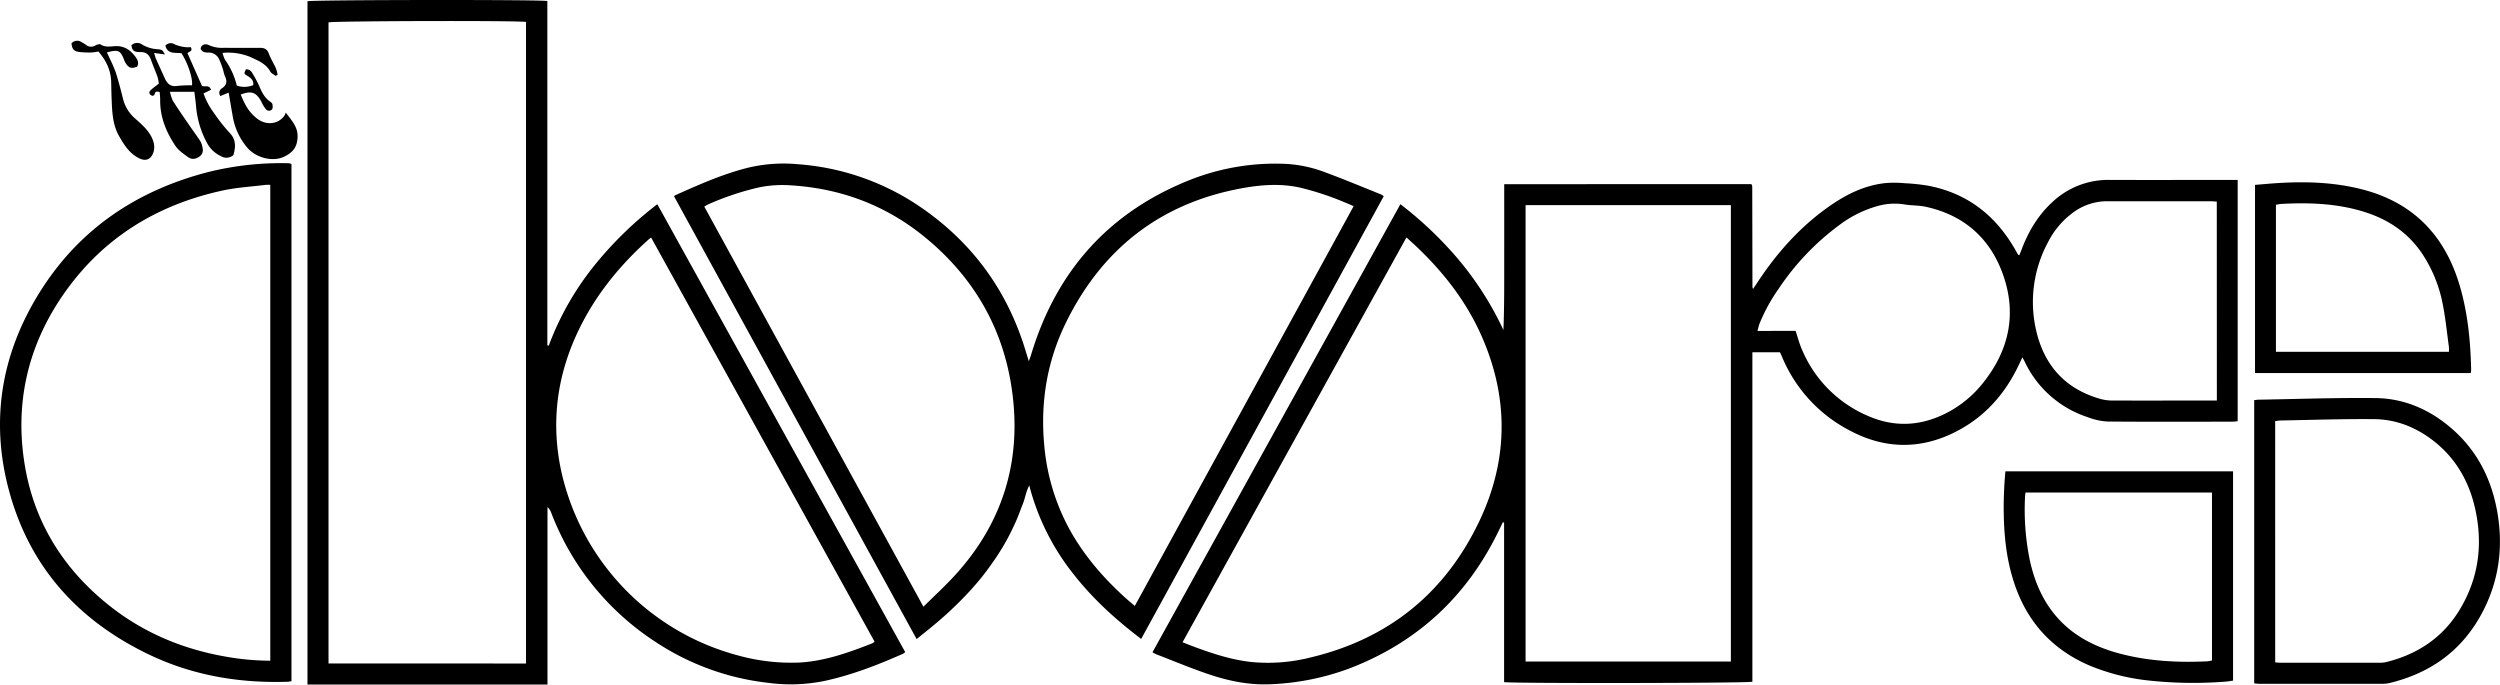 <svg id="Layer_1" data-name="Layer 1" xmlns="http://www.w3.org/2000/svg" viewBox="0 0 1099.16 301.03"><path d="M770.74-294.59c.76-1.13,1.29-1.9,1.8-2.68,8.78-13.36,19.26-25.12,32.52-34.21,7.25-5,15.05-8.72,23.91-9.67a48.76,48.76,0,0,1,8.37.06A87.72,87.72,0,0,1,847.7-340c17,3.23,29.45,12.83,38.06,27.66.53.92,1,1.84,1.58,2.75,0,.05.17.05.48.15.3-.73.63-1.48.91-2.25,2.95-7.88,7.1-15,13.3-20.8a35.8,35.8,0,0,1,25.46-10.05c17.68.07,35.35,0,53,0h3.33v106.06a19.28,19.28,0,0,1-2.22.24c-18.36,0-36.71.1-55.06-.07a28.58,28.58,0,0,1-8.7-1.93,46.57,46.57,0,0,1-27.67-24.43c-.25-.5-.54-1-1-1.87-.64,1.37-1.14,2.43-1.64,3.48-6.07,12.8-15.1,22.89-27.78,29.31-15.7,7.95-31.5,7.54-46.91-.84a64.16,64.16,0,0,1-29.53-32.63c-.22-.53-.49-1-.73-1.53H770.46v144.85c-2.35.63-105.32.78-109.16.16v-70.1l-.56-.18c-.51,1.05-1,2.1-1.52,3.15C645.42-160,623.74-139.6,593.94-128a111.31,111.31,0,0,1-35,7.18c-9.31.47-18.31-1.3-27-4.21-7.95-2.65-15.7-5.91-23.53-8.92a17.8,17.8,0,0,1-1.71-.91l109-197a163,163,0,0,1,26.11,25,140,140,0,0,1,19.19,30.31c.43-10.66.34-21.28.35-31.89s0-21.38,0-32.23H769.94l.17.18c.07.07.16.14.18.22a4.94,4.94,0,0,1,.11.86l.09,44A5.17,5.17,0,0,0,770.74-294.59Zm-100-36.85v200.65H761V-331.44ZM519.92-139.26c2.53,1,4.84,1.9,7.18,2.75,7.54,2.72,15.2,5.09,23.2,5.94a76.37,76.37,0,0,0,25.87-2c34.66-8.25,59.69-28.72,74.66-60.84,12.25-26.3,12.47-53.19.81-79.93C645-288.64,635-301.58,623-313c-1.45-1.39-2.95-2.71-4.64-4.25ZM789.45-276.18c1,3,1.77,6,3,8.67a54.68,54.68,0,0,0,29.12,28.86c11.37,4.91,22.75,4.36,33.85-1.21a49,49,0,0,0,16.29-13.22c11.61-14.41,15.16-30.57,8.86-48.07-5.72-15.92-17.26-26-34-29.6-3-.65-6.16-.49-9.2-1a27.35,27.35,0,0,0-11.46.58,50.48,50.48,0,0,0-17.29,8.53,111.57,111.57,0,0,0-26.64,28,76.66,76.66,0,0,0-8.34,15.2c-.4,1-.6,2.09-.94,3.3ZM974.64-333c-1-.06-1.83-.16-2.67-.16q-22.72,0-45.46,0a25,25,0,0,0-14.65,4.68A36.72,36.72,0,0,0,900.36-315a55.34,55.34,0,0,0-5.05,39c3.53,14.95,12.57,25.13,27.55,29.58a19.7,19.7,0,0,0,5.37.87c14.48.07,29,0,43.44,0h3Z" transform="translate(0 421.64)"/><path d="M289-331.86,398-134.91a7.18,7.18,0,0,1-1.08.75c-11.13,4.93-22.44,9.3-34.39,11.9a74.43,74.43,0,0,1-24.77.84A112.31,112.31,0,0,1,288.86-139a117.7,117.7,0,0,1-46.43-57,6.56,6.56,0,0,0-1.72-2.73v78.06H135.19V-421.09c2-.64,102.08-.78,105.46-.1v151.33l.61.21a126.62,126.62,0,0,1,19.27-34.27A161.93,161.93,0,0,1,289-331.86ZM231.27-129.92V-412c-4.28-.65-84.93-.42-86.83.2v281.86Zm55-187.29c-.66.51-1,.72-1.26,1-11.87,10.68-21.95,22.8-29.28,37.06-10.62,20.66-13.88,42.4-8.86,65.16a108,108,0,0,0,77.28,80.43,87.44,87.44,0,0,0,27.49,3.21c11.22-.66,21.67-4.44,32-8.5a4.82,4.82,0,0,0,.87-.69Z" transform="translate(0 421.64)"/><path d="M296.35-335.34a3.32,3.32,0,0,1,.56-.47c10.31-4.61,20.61-9.21,31.6-12A67.31,67.31,0,0,1,351-349.42a109.27,109.27,0,0,1,54.7,19.5c22.6,15.78,37.71,37,45.5,63.44.3,1,.62,2,1.14,3.66.5-1.44.82-2.26,1.07-3.1,11.19-36.91,34.47-62.8,70.5-76.9a102.07,102.07,0,0,1,39.41-6.84,56.75,56.75,0,0,1,18.7,3.55c8.5,3.12,16.86,6.63,25.28,10a6.06,6.06,0,0,1,1.07.76L501.73-140.72C490.34-149.36,480-158.8,471.37-170a104.22,104.22,0,0,1-18.84-38.22c-1.52,2.91-1.81,5.66-2.82,8.13-1.1,2.68-2,5.42-3.21,8.06s-2.37,5.07-3.71,7.53-2.79,4.85-4.33,7.19-3.27,4.78-5,7.08-3.48,4.39-5.32,6.49-3.78,4.14-5.75,6.13-4,3.93-6.06,5.82-4.36,3.82-6.58,5.67-4.32,3.49-6.75,5.45ZM406-154.89c4.8-4.76,9.36-8.93,13.53-13.46,21.53-23.37,29.86-51,25.32-82.25-3.93-27.16-17-49.4-38.19-66.75-17-13.93-36.7-21.38-58.65-22.78a51.85,51.85,0,0,0-13.84.78,121.39,121.39,0,0,0-22.75,7.54,16.27,16.27,0,0,0-1.77,1ZM595.15-331c-1.37-.59-2.41-1.05-3.47-1.48A128.89,128.89,0,0,0,572.23-339c-8.64-2.06-17.33-1.47-25.89.07-35.92,6.47-61.7,26.56-77.68,59.13-8.34,17-11.31,35.14-9.53,54a94.09,94.09,0,0,0,10.27,35.34c6.32,12,15,22.2,25,31.32,1.41,1.28,2.88,2.5,4.53,3.92C531-213.86,563-272.23,595.15-331Z" transform="translate(0 421.64)"/><path d="M128.15-349.47v227.29a11.32,11.32,0,0,1-1.45.27c-21.47.74-42.16-2.76-61.59-12.14-29.82-14.39-50.81-36.89-60.3-68.89-9.45-31.84-4.85-62.23,12.7-90.3C34.88-321,60.29-338,91.83-346.07a133.21,133.21,0,0,1,33.86-3.83c.58,0,1.16,0,1.73.1A3.2,3.2,0,0,1,128.15-349.47Zm-9.32,218.32V-340.37a16.35,16.35,0,0,0-1.87,0c-6.31.78-12.72,1.13-18.91,2.46-29.88,6.45-54.1,21.73-71.24,47.28C12-268.51,6.59-244,10.8-217.74c4,25,16.42,45.32,35.94,61.3,15.36,12.57,33,20.09,52.52,23.5A112.94,112.94,0,0,0,118.83-131.15Z" transform="translate(0 421.64)"/><path d="M991.09-121.18V-245.7c.7-.08,1.25-.2,1.81-.21,17.19-.28,34.38-.91,51.56-.71,12.46.14,23.53,4.93,33,13,11.12,9.44,17.56,21.66,20.28,35.83,3.18,16.61,1,32.52-7.39,47.31-8.83,15.57-22.39,24.92-39.65,29.12a14.76,14.76,0,0,1-3.45.36q-26.94,0-53.89,0C992.73-121,992.06-121.1,991.09-121.18Zm9.23-9.23c1.11.07,1.87.16,2.63.16q21.59,0,43.17,0a13.36,13.36,0,0,0,3.16-.33c13.7-3.44,24.72-10.75,32.11-22.93,8.25-13.59,10.3-28.31,7-43.77-2.59-12.19-8.37-22.57-18.27-30.38-7.64-6-16.42-9.59-26.14-9.69-13.7-.15-27.42.34-41.13.58-.82,0-1.65.17-2.54.27Z" transform="translate(0 421.64)"/><path d="M981.8-214.4v92c-1.11.16-2.21.38-3.32.45a183.05,183.05,0,0,1-33.84-.5,93.36,93.36,0,0,1-26-6.6c-17.56-7.56-28.65-20.75-33.92-39-3-10.21-3.78-20.67-3.77-31.22,0-2.89.14-5.79.27-8.68.1-2.12.3-4.22.47-6.45Zm-91.26,9.31c-.08.7-.17,1.17-.19,1.65a110.46,110.46,0,0,0,2.11,28.22c1.89,8.57,5.11,16.57,10.7,23.49,7.21,8.91,16.78,14.06,27.6,17.11,13,3.65,26.23,4.35,39.6,3.75a16.19,16.19,0,0,0,2.17-.39v-73.83Z" transform="translate(0 421.64)"/><path d="M1086.3-257.62H991.45v-82.73c3.62-.29,7.15-.64,10.7-.84,12.3-.72,24.52-.26,36.52,2.84,21.9,5.66,35.77,19.69,42.41,41.08,3.86,12.46,5.11,25.31,5.4,38.29A9.28,9.28,0,0,1,1086.3-257.62Zm-85.65-74v64.64h76.05a16.42,16.42,0,0,0,0-2.13c-.87-6.29-1.48-12.64-2.73-18.86a60.79,60.79,0,0,0-9-22.1c-6.85-10.22-16.64-16.13-28.3-19.23-11.12-3-22.48-3.3-33.9-2.67A19.52,19.52,0,0,0,1000.65-331.59Z" transform="translate(0 421.64)"/><path d="M79.79-398.25c-2.77-.35-6,.57-7.08-3.27a3,3,0,0,1,4.05-.62,16.73,16.73,0,0,0,4.67,1.22,12.32,12.32,0,0,0,2.42,0c1.06,1.82-.55,1.85-1.45,2.62q3.15,7.09,6.38,14.38c1.15.72,3.17-.69,4,1.76l-3.3,1.59A32.42,32.42,0,0,0,94.05-372a73.83,73.83,0,0,0,7,8.86c2.28,2.4,2.58,5,2,7.95-.1.57-.28,1.12-.43,1.72a4.6,4.6,0,0,1-5.55.45,13.24,13.24,0,0,1-5.69-5.12,41,41,0,0,1-5.2-17c-.17-2-.47-4-.72-6.14H74.73A17.5,17.5,0,0,0,76-377.34c2.14,3.42,4.46,6.73,6.74,10.07,1.73,2.53,3.55,5,5.26,7.57a7.65,7.65,0,0,1,.93,2.41c.41,1.64.48,3.17-1.14,4.4s-3.45,1.51-5.07.35c-2-1.44-4.22-2.93-5.56-4.92-4.09-6.07-6.83-12.71-6.74-20.24,0-1.15-.13-2.3-.2-3.42-1-.35-1.83-.52-2.18.69-.3,1-1,1.13-1.74.56a1.22,1.22,0,0,1-.17-2c1-1,2.23-1.83,3.69-3a17.8,17.8,0,0,0-.57-3c-.87-2.45-1.95-4.83-2.8-7.28s-2.14-3.64-4.85-3.6-3.52-.72-3.82-3a3.72,3.72,0,0,1,4.81-.24,14.8,14.8,0,0,0,6.84,2c1.93.21,2,.34,3.07,2.28l-4.75-.65c.37,1.15.53,1.9.83,2.59,1.25,2.81,2.55,5.59,3.8,8.4,1.07,2.37,2.49,4,5.49,3.51a55.19,55.19,0,0,1,6.55-.27C84.85-387.1,82.64-393.77,79.79-398.25Z" transform="translate(0 421.64)"/><path d="M121.16-388.29c-.79-.62-1.88-1.08-2.32-1.89-2-3.61-5.59-4.91-9-6.5a25.74,25.74,0,0,0-12-1.7A12.25,12.25,0,0,0,99-395.27,33,33,0,0,1,104.12-384a10.31,10.31,0,0,0,7.22-.21c.24-2.12-1-3.16-2.57-4.08s-1.58-1-.61-2.89a3,3,0,0,1,2.78,1.69,50.71,50.71,0,0,1,3,5.6c1.09,2.62,2.28,5.09,4.67,6.81.46.33,1.06.76,1.16,1.24.15.75.23,1.86-.2,2.31a1.71,1.71,0,0,1-2.57,0,11.84,11.84,0,0,1-1.32-1.89c-.44-.75-.76-1.56-1.21-2.3-2.12-3.44-4.23-4.06-8.64-2.34a50.24,50.24,0,0,0,2.29,4.86,18.86,18.86,0,0,0,5.56,6.17c3.94,2.6,8.83,1.8,11.34-1.72a9.54,9.54,0,0,0,.64-1.4c2.67,3.66,5.32,6.31,5.18,10.69-.14,4.56-2.15,7-6.22,8.84-5.1,2.26-12.13.2-15.82-4A28.71,28.71,0,0,1,102.24-371c-.58-3.21-1.11-6.41-1.71-9.92l-3.61,1.51a2.29,2.29,0,0,1,.77-3.47c2.06-1.45,2.26-3.11,1.2-5.25a22.13,22.13,0,0,1-.78-2.77,48.12,48.12,0,0,0-1.71-4.57,5,5,0,0,0-4.54-3.07,6.3,6.3,0,0,1-2.28-.25c-.59-.28-1.33-1-1.36-1.54a2.22,2.22,0,0,1,1.21-1.63,2.8,2.8,0,0,1,2.18.06,14,14,0,0,0,6.72,1.29c5.32,0,10.63.05,15.94,0,2,0,3.2.56,3.94,2.57.82,2.23,2.13,4.28,3.12,6.47a15.76,15.76,0,0,1,.72,2.84Z" transform="translate(0 421.64)"/><path d="M43.25-399a19.94,19.94,0,0,1-2.92.42,33.22,33.22,0,0,1-5.74-.25c-2.25-.38-2.88-1.33-3.16-3.76a3.35,3.35,0,0,1,4.42-.53,20.8,20.8,0,0,1,2,1.23,3.44,3.44,0,0,0,4,.27c.7-.39,1.89-.78,2.4-.46,2,1.29,4.11.88,6.18.74,4.12-.28,7,1.69,9.25,4.86.87,1.21,1.48,2.53.63,4.1-2.39,1.08-3.73.68-5.12-1.61a6.13,6.13,0,0,1-.5-1C53-399.5,52.07-400,47-398.58c.4.86.8,1.66,1.16,2.49a60.68,60.68,0,0,1,2.75,6.32c1.19,3.75,2.18,7.57,3.13,11.39a16.72,16.72,0,0,0,5.26,8.75c2.79,2.49,5.71,4.93,7.41,8.41,1.18,2.44,1.59,4.94.36,7.48-1.12,2.31-3.2,2.92-5.55,1.85-4.41-2-6.81-5.83-9.09-9.77-2.8-4.85-3.1-10.26-3.32-15.66-.12-2.7-.16-5.39-.22-8.09C48.79-390.56,46.79-394.93,43.25-399Z" transform="translate(0 421.64)"/></svg>